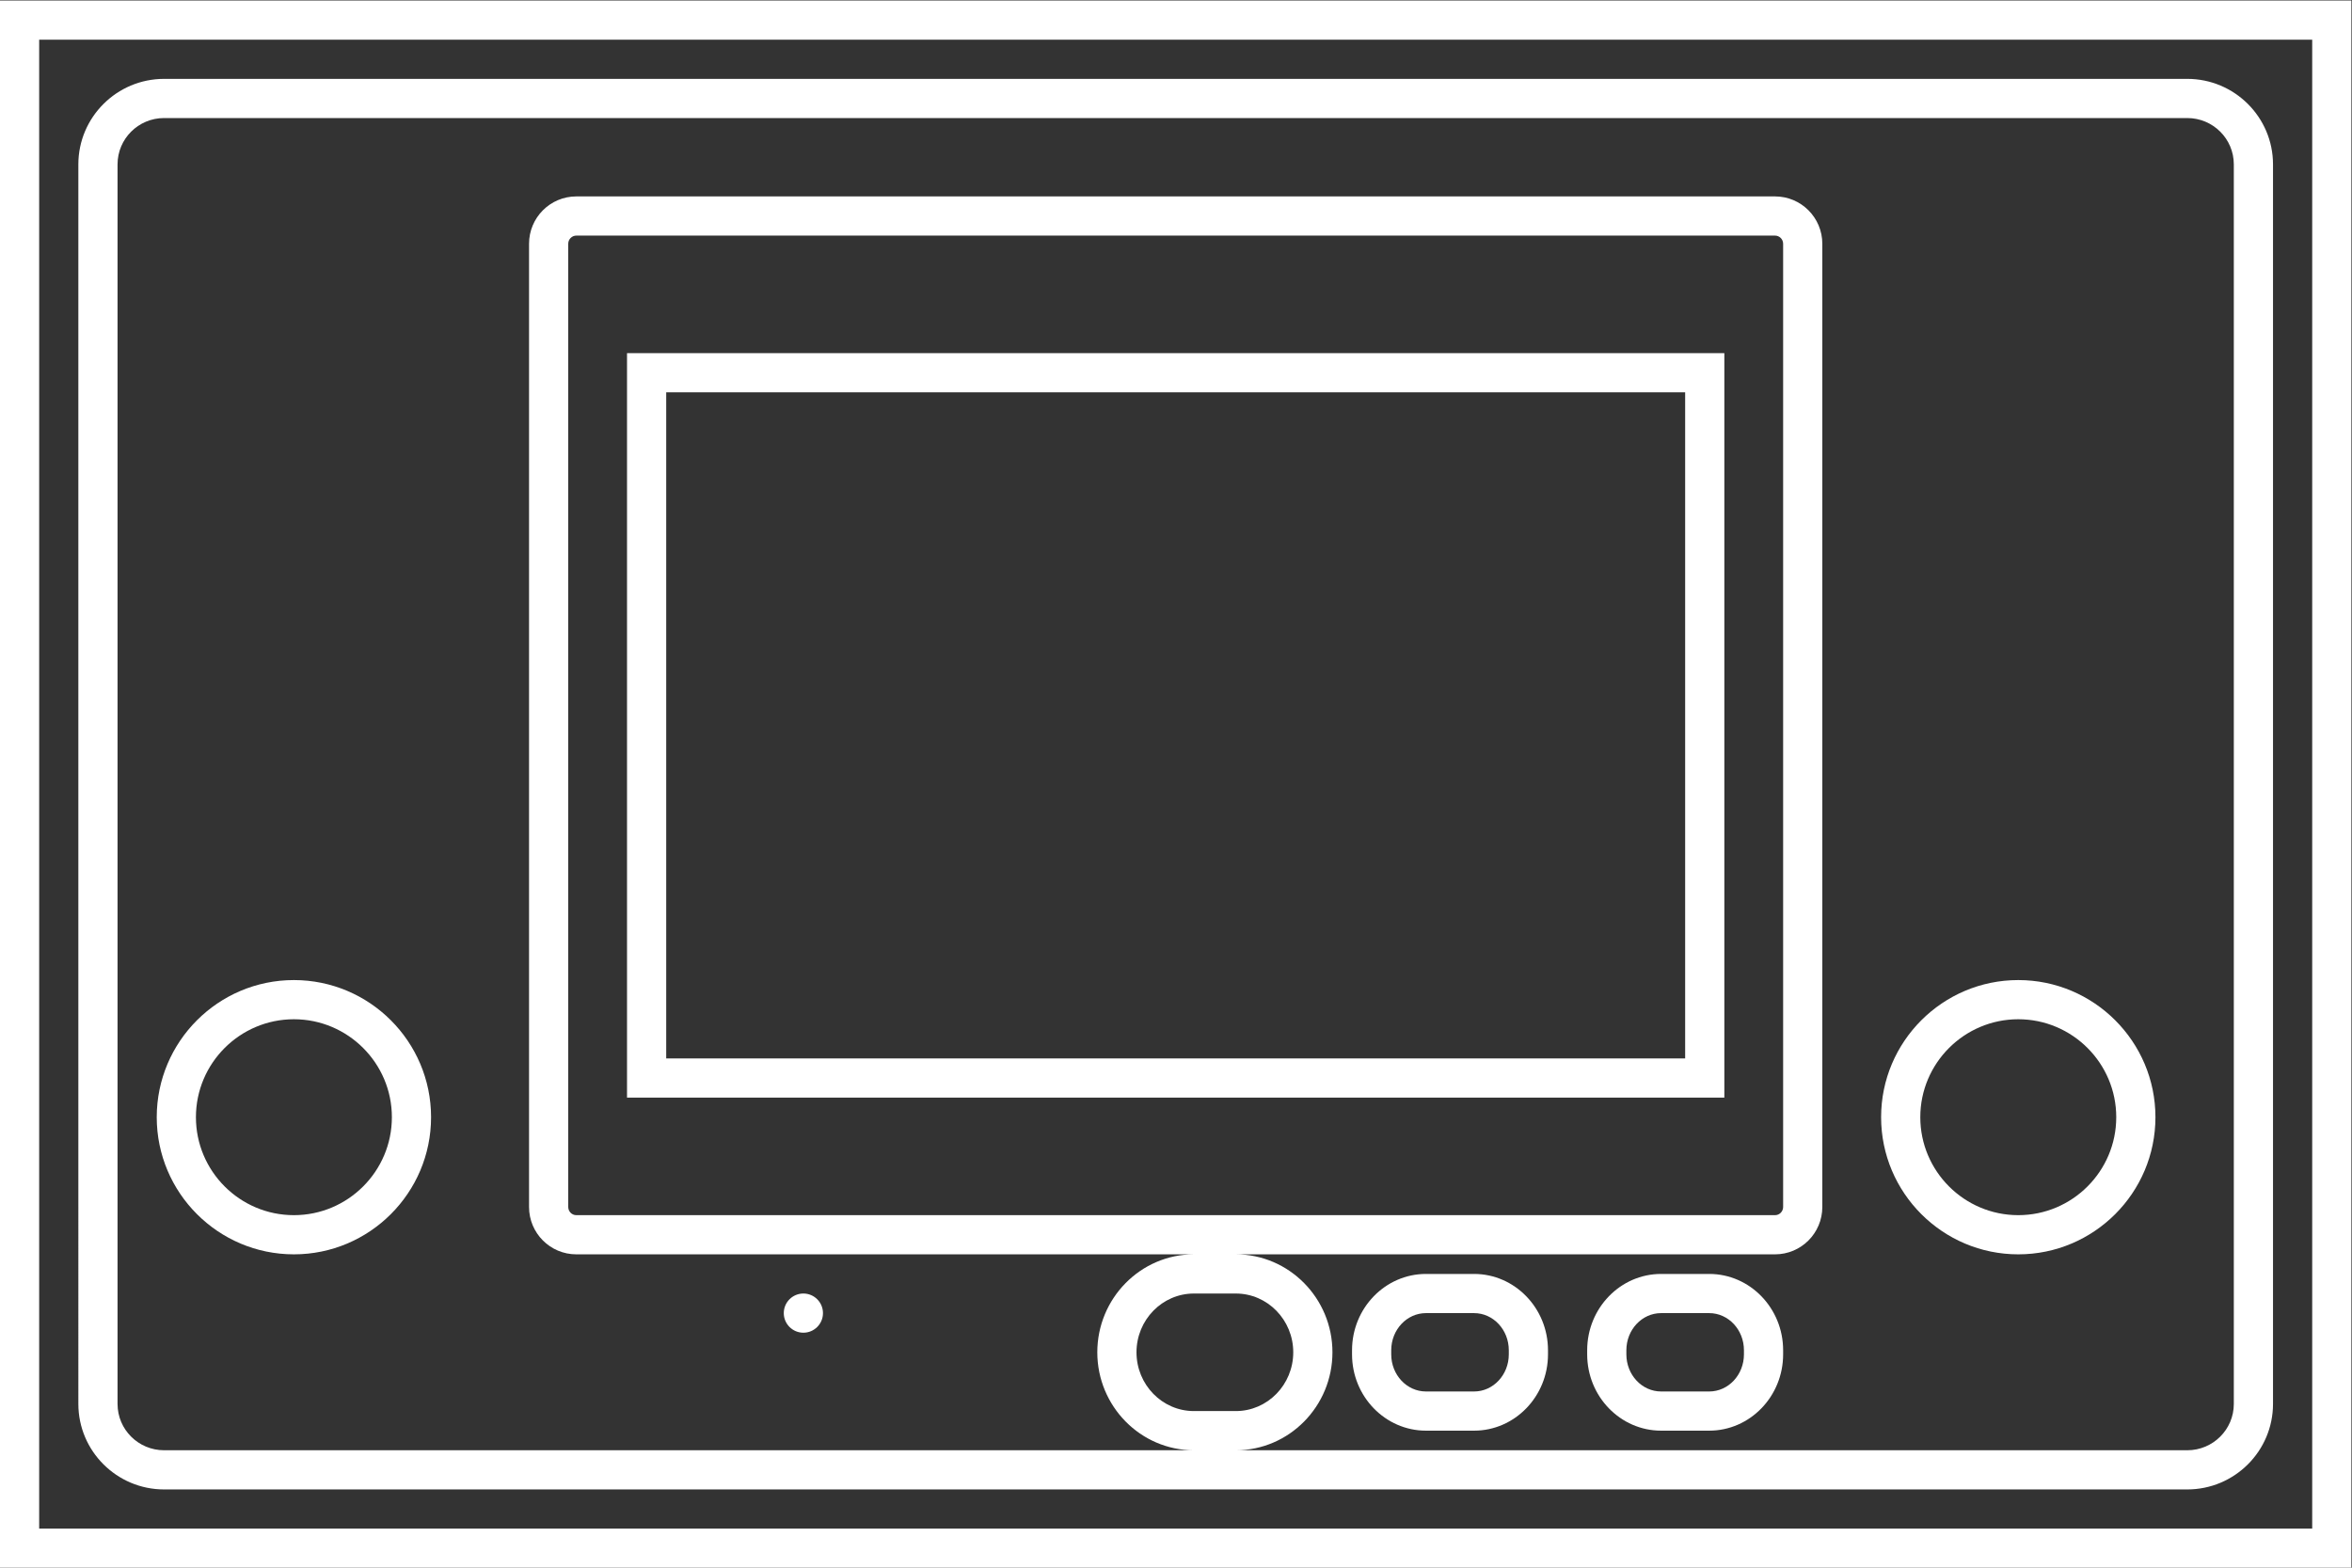 <?xml version="1.0" encoding="UTF-8" standalone="no"?>
<svg
   xmlns:dc="http://purl.org/dc/elements/1.1/"
   xmlns:cc="http://creativecommons.org/ns#"
   xmlns:rdf="http://www.w3.org/1999/02/22-rdf-syntax-ns#"
   xmlns:svg="http://www.w3.org/2000/svg"
   xmlns="http://www.w3.org/2000/svg"
   viewBox="0 0 320 213.333"
   height="213.333"
   width="320"
   xml:space="preserve"
   id="svg2"
   version="1.1"><rect x="0" y="0" width="320" height="213.333" fill="#333333" stroke="none"/><defs
     id="defs6"><clipPath
       id="clipPath22"
       clipPathUnits="userSpaceOnUse"><path
         id="path20"
         d="M 0,256 H 256 V 0 H 0 Z" /></clipPath></defs><g
     transform="matrix(1.333,0,0,-1.333,-10.667,277.333)"
     id="g10"><g
       transform="translate(244,197.848)"
       id="g12"><path
         id="path14"
         style="fill:#ffffff;fill-opacity:1;fill-rule:nonzero;stroke:none"
         d="m 0,0 v -139.697 -6.151 H -6.121 -225.879 -232 v 6.151 V 0 6.152 h 6.121 H -6.121 0 Z m 0,10.152 h -6.121 -219.758 -6.121 -4 v -4 V 0 v -139.697 -6.151 -4 h 4 6.121 H -6.121 0 4 v 4 6.151 V 0 v 6.152 4 z" /></g><g
       id="g16"><g
         clip-path="url(#clipPath22)"
         id="g18"><g
           transform="translate(66.826,84)"
           id="g24"><path
             id="path26"
             style="fill:#ffffff;fill-opacity:1;fill-rule:nonzero;stroke:none"
             d="m 0,0 c -0.456,0 -0.826,0.375 -0.826,0.835 v 98.33 c 0,0.46 0.37,0.835 0.826,0.835 h 122.348 c 0.455,0 0.826,-0.375 0.826,-0.835 V 0.835 C 123.174,0.375 122.803,0 122.348,0 Z m 63.035,-20 c -3.232,0 -5.861,2.691 -5.861,6 0,3.309 2.629,6 5.861,6 h 4.278 c 3.232,0 5.861,-2.691 5.861,-6 0,-3.309 -2.629,-6 -5.861,-6 z m 106.139,0.729 c 0,-2.612 -2.127,-4.729 -4.751,-4.729 h -97.11 c 5.437,0 9.861,4.486 9.861,10 0,5.514 -4.424,10 -9.861,10 h 55.035 c 2.665,0 4.826,2.165 4.826,4.835 v 98.33 c 0,2.67 -2.161,4.835 -4.826,4.835 L 0,104 c -2.666,0 -4.826,-2.165 -4.826,-4.835 V 0.835 C -4.826,-1.835 -2.666,-4 0,-4 h 63.035 c -5.437,0 -9.861,-4.486 -9.861,-10 0,-5.514 4.424,-10 9.861,-10 H -42.076 c -2.623,0 -4.75,2.117 -4.75,4.729 v 126.542 c 0,2.612 2.127,4.729 4.75,4.729 h 206.499 c 2.624,0 4.751,-2.117 4.751,-4.729 z M 164.423,116 H -42.076 c -4.824,0 -8.75,-3.916 -8.75,-8.729 V -19.271 c 0,-4.813 3.926,-8.729 8.75,-8.729 h 206.499 c 4.825,0 8.751,3.916 8.751,8.729 v 126.542 c 0,4.813 -3.926,8.729 -8.751,8.729" /></g><path
           id="path28"
           style="fill:#ffffff;fill-opacity:1;fill-rule:nonzero;stroke:none"
           d="M 180,100 H 76 v 68 H 180 Z M 76,172 h -4 v -4 -68 -4 h 4 104 4 v 4 68 4 h -4 z" /><g
           transform="translate(90,72)"
           id="g30"><path
             id="path32"
             style="fill:#ffffff;fill-opacity:1;fill-rule:nonzero;stroke:none"
             d="M 0,0 C 1.104,0 2,0.896 2,2 2,3.104 1.104,4 0,4 -1.104,4 -2,3.104 -2,2 -2,0.896 -1.104,0 0,0" /></g><g
           transform="translate(38,84)"
           id="g34"><path
             id="path36"
             style="fill:#ffffff;fill-opacity:1;fill-rule:nonzero;stroke:none"
             d="m 0,0 c -5.514,0 -10,4.486 -10,10 0,5.514 4.486,10 10,10 C 5.514,20 10,15.514 10,10 10,4.486 5.514,0 0,0 M 0,24 C -7.72,24 -14,17.72 -14,10 -14,2.28 -7.72,-4 0,-4 7.72,-4 14,2.28 14,10 14,17.72 7.72,24 0,24" /></g><g
           transform="translate(214,84)"
           id="g38"><path
             id="path40"
             style="fill:#ffffff;fill-opacity:1;fill-rule:nonzero;stroke:none"
             d="m 0,0 c -5.514,0 -10,4.486 -10,10 0,5.514 4.486,10 10,10 C 5.514,20 10,15.514 10,10 10,4.486 5.514,0 0,0 M 0,24 C -7.72,24 -14,17.72 -14,10 -14,2.28 -7.72,-4 0,-4 7.72,-4 14,2.28 14,10 14,17.72 7.72,24 0,24" /></g><g
           transform="translate(162,69.79)"
           id="g42"><path
             id="path44"
             style="fill:#ffffff;fill-opacity:1;fill-rule:nonzero;stroke:none"
             d="M 0,0 C 0,-2.093 -1.588,-3.79 -3.547,-3.79 H -8.453 C -10.412,-3.79 -12,-2.093 -12,0 v 0.42 c 0,2.093 1.588,3.79 3.547,3.79 h 4.906 C -1.588,4.21 0,2.513 0,0.42 Z M -3.547,8.21 H -8.453 C -12.614,8.21 -16,4.715 -16,0.42 V 0 c 0,-4.295 3.386,-7.79 7.547,-7.79 h 4.906 C 0.614,-7.79 4,-4.295 4,0 V 0.42 C 4,4.715 0.614,8.21 -3.547,8.21" /></g><g
           transform="translate(186,69.79)"
           id="g46"><path
             id="path48"
             style="fill:#ffffff;fill-opacity:1;fill-rule:nonzero;stroke:none"
             d="M 0,0 C 0,-2.093 -1.588,-3.79 -3.547,-3.79 H -8.453 C -10.412,-3.79 -12,-2.093 -12,0 v 0.42 c 0,2.093 1.588,3.79 3.547,3.79 h 4.906 C -1.588,4.21 0,2.513 0,0.42 Z M -3.547,8.21 H -8.453 C -12.614,8.21 -16,4.715 -16,0.42 V 0 c 0,-4.295 3.386,-7.79 7.547,-7.79 h 4.906 C 0.614,-7.79 4,-4.295 4,0 V 0.42 C 4,4.715 0.614,8.21 -3.547,8.21" /></g></g></g></g></svg>